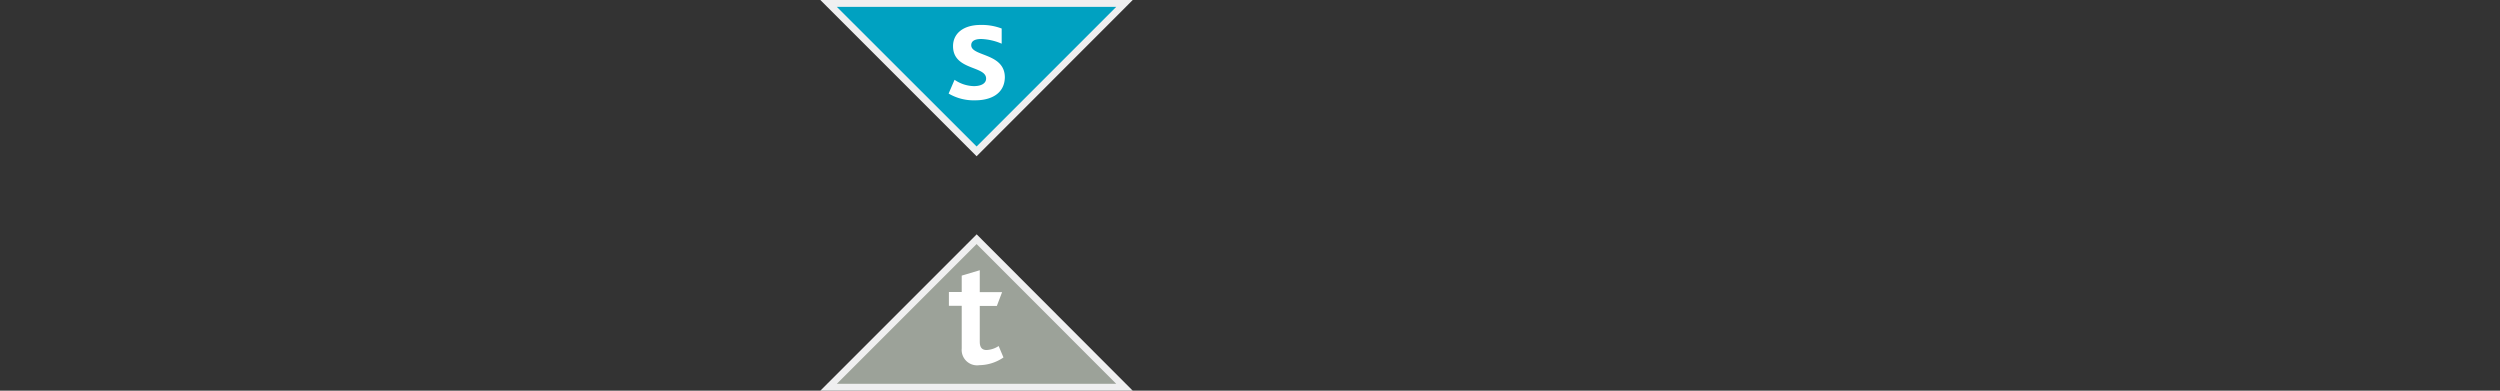 <svg xmlns="http://www.w3.org/2000/svg" viewBox="0 0 181.42 28.35"><rect x="0" y="0" width="181.42" height="28.35" fill="#333333" stroke="none"/><defs><style>.a{fill:#9ca299;}.b{fill:#efeff0;}.c{fill:#fff;}.d{fill:#00a1c1;}</style></defs><title>close-dms-income-plus</title><polygon class="a" points="60.13 28.1 70.87 17.36 81.6 28.1 60.13 28.1"/><path class="b" d="M70.87,17.71,81,27.85H60.73L70.87,17.71m0-.7L59.53,28.35H82.2L70.87,17Z"/><path class="c" d="M71.07,26.5a1.12,1.12,0,0,1-1.28-1.21v-3.1h-.93v-1h.93V20l1.31-.39V21.2h1.62l-.38,1H71.1V24.8c0,.41.16.6.5.6a1.73,1.73,0,0,0,.87-.29l.35.83A3.16,3.16,0,0,1,71.07,26.5Z"/><polygon class="d" points="60.13 0.25 81.6 0.25 70.87 10.98 60.13 0.25"/><path class="b" d="M81,.5,70.87,10.63,60.73.5H81M82.2,0H59.53L70.87,11.34,82.2,0Z"/><path class="c" d="M70.77,7.28a3.59,3.59,0,0,1-1.93-.49l.43-1a2.57,2.57,0,0,0,1.4.46c.54,0,.89-.2.89-.55,0-.94-2.4-.58-2.4-2.35,0-.9.72-1.54,2-1.54a4.05,4.05,0,0,1,1.53.26v1.1a4.12,4.12,0,0,0-1.48-.34c-.46,0-.73.14-.73.45,0,.83,2.44.55,2.44,2.34C72.89,6.83,71.87,7.28,70.77,7.28Z"/></svg>